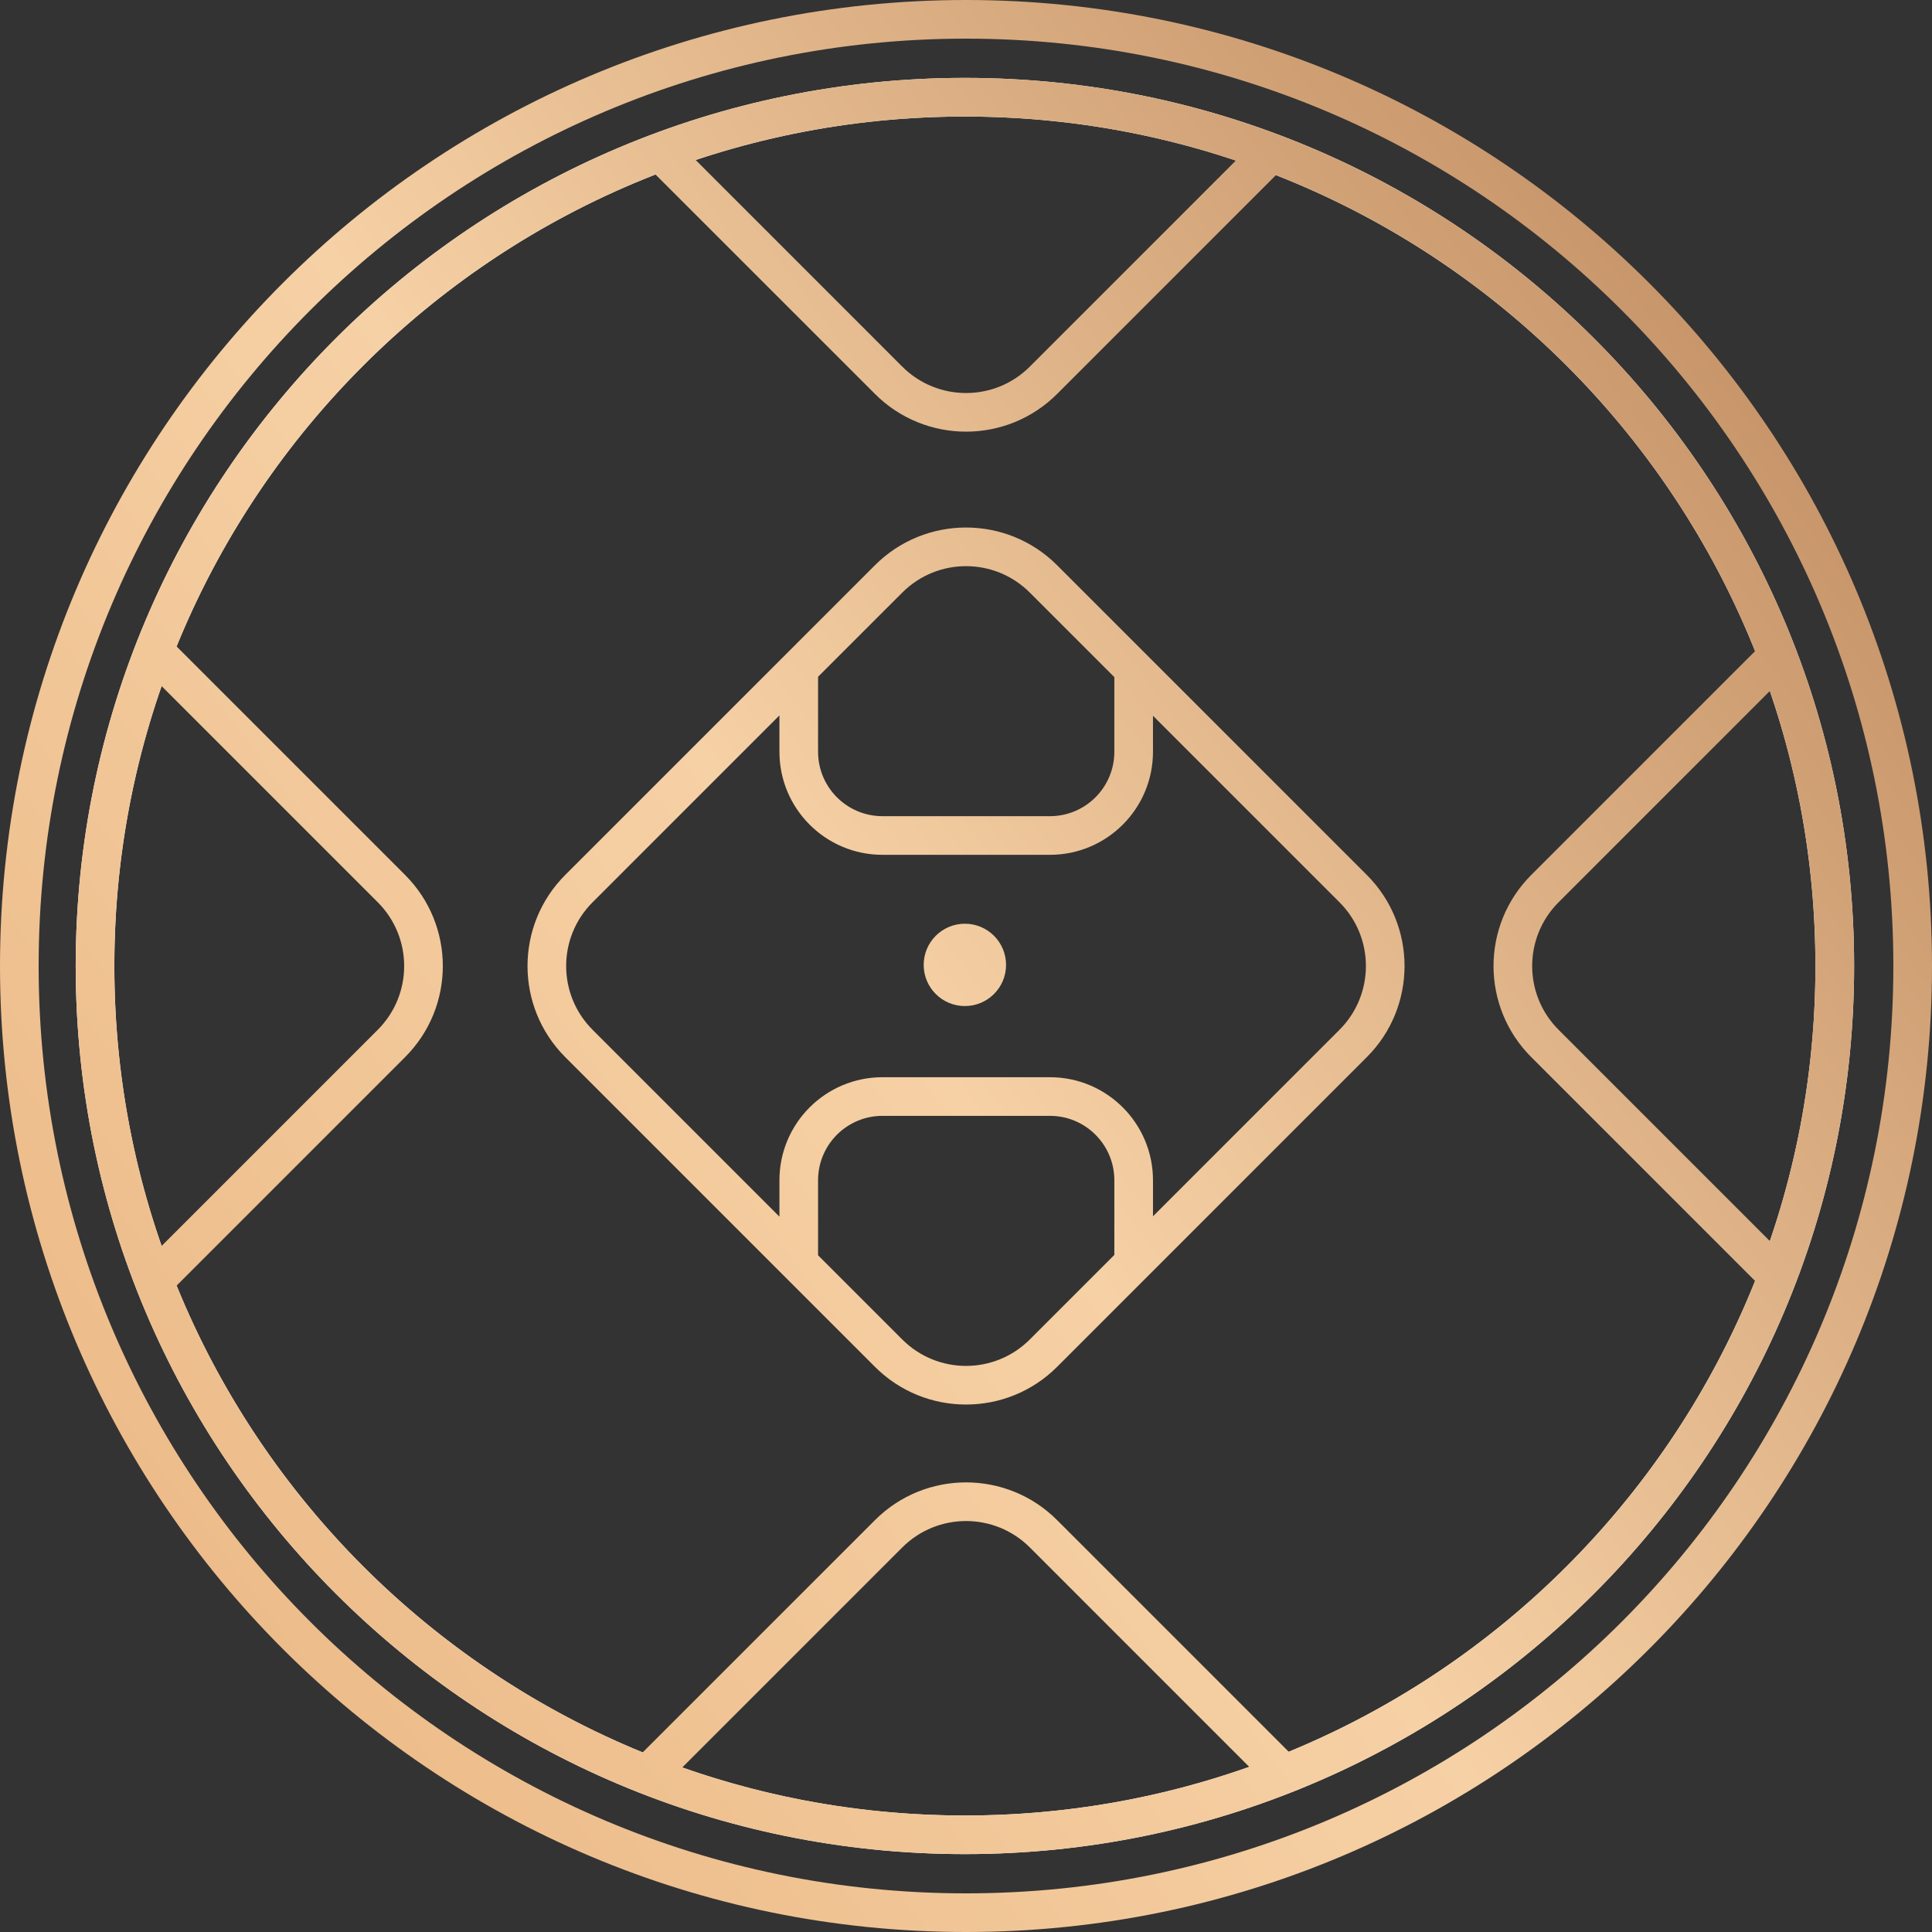 <svg width="60" height="60" viewBox="0 0 60 60" fill="none" xmlns="http://www.w3.org/2000/svg">
<rect x="0" y="0" width="60" height="60" fill="#333333" stroke="none"/>
<path fill-rule="evenodd" clip-rule="evenodd" d="M29.966 3.619C15.378 3.619 3.551 15.43 3.551 30C3.551 44.57 15.378 56.382 29.966 56.382C44.554 56.382 56.38 44.57 56.38 30C56.38 15.43 44.554 3.619 29.966 3.619ZM29.966 2.419C14.714 2.419 2.351 14.768 2.351 30C2.351 45.233 14.714 57.581 29.966 57.581C45.217 57.581 57.581 45.233 57.581 30C57.581 14.768 45.217 2.419 29.966 2.419Z" fill="white"/>
<path fill-rule="evenodd" clip-rule="evenodd" d="M30 1.2C14.094 1.2 1.2 14.094 1.2 30C1.2 45.906 14.094 58.8 30 58.8C45.906 58.8 58.8 45.906 58.8 30C58.8 14.094 45.906 1.2 30 1.2ZM30 0C13.431 -1.44847e-06 1.44847e-06 13.431 0 30C-1.44847e-06 46.569 13.431 60 30 60C46.569 60 60 46.569 60 30C60 13.431 46.569 1.44847e-06 30 0Z" fill="url(#paint0_linear_407_42897)"/>
<path fill-rule="evenodd" clip-rule="evenodd" d="M5.019 21.308C4.068 24.03 3.551 26.955 3.551 30C3.551 33.046 4.068 35.971 5.019 38.694L11.732 31.981C12.825 30.888 12.825 29.114 11.732 28.021L5.019 21.308ZM5.484 20.076C8.208 13.379 13.607 8.052 20.357 5.419L27.173 12.234C28.735 13.796 31.268 13.796 32.83 12.234L39.626 5.438C46.4 8.098 51.808 13.473 54.506 20.221L47.555 27.172C45.992 28.735 45.992 31.267 47.555 32.83L54.506 39.781C51.86 46.396 46.611 51.691 40.023 54.402L32.83 47.209C31.268 45.646 28.735 45.646 27.173 47.209L19.959 54.422C13.396 51.737 8.155 46.49 5.485 39.925L12.58 32.83C14.143 31.267 14.143 28.735 12.58 27.172L5.484 20.076ZM21.188 54.89C23.935 55.856 26.889 56.382 29.966 56.382C33.063 56.382 36.035 55.849 38.796 54.872L31.982 48.057C30.888 46.964 29.115 46.964 28.021 48.057L21.188 54.89ZM28.021 11.386L21.604 4.968C24.232 4.093 27.043 3.619 29.966 3.619C32.908 3.619 35.738 4.099 38.381 4.986L31.982 11.386C30.888 12.479 29.115 12.479 28.021 11.386ZM56.38 30C56.38 32.99 55.883 35.864 54.965 38.543L48.403 31.981C47.31 30.888 47.31 29.114 48.403 28.021L54.965 21.459C55.883 24.138 56.38 27.011 56.38 30ZM29.966 2.419C14.714 2.419 2.351 14.768 2.351 30C2.351 45.233 14.714 57.581 29.966 57.581C45.217 57.581 57.581 45.233 57.581 30C57.581 14.768 45.217 2.419 29.966 2.419Z" fill="url(#paint1_linear_407_42897)"/>
<path d="M28.686 29.966C28.686 29.259 29.259 28.687 29.965 28.687C30.671 28.687 31.244 29.259 31.244 29.966C31.244 30.672 30.671 31.244 29.965 31.244C29.259 31.244 28.686 30.672 28.686 29.966Z" fill="url(#paint2_linear_407_42897)"/>
<path fill-rule="evenodd" clip-rule="evenodd" d="M25.406 38.984L28.021 41.599C29.114 42.693 30.887 42.693 31.981 41.599L34.607 38.973V36.654C34.607 35.55 33.712 34.654 32.607 34.654L27.406 34.654C26.301 34.654 25.406 35.55 25.406 36.654L25.406 38.984ZM24.206 37.784V36.654C24.206 34.887 25.639 33.454 27.406 33.454L32.607 33.454C34.374 33.454 35.807 34.887 35.807 36.654V37.773L41.599 31.981C42.693 30.887 42.693 29.114 41.599 28.021L35.807 22.229V23.346C35.807 25.114 34.374 26.547 32.607 26.547H27.406C25.639 26.547 24.206 25.114 24.206 23.346V22.218L18.403 28.021C17.309 29.114 17.309 30.887 18.403 31.981L24.206 37.784ZM31.981 18.403L34.607 21.029V23.346C34.607 24.451 33.712 25.347 32.607 25.347H27.406C26.301 25.347 25.406 24.451 25.406 23.346V21.018L28.021 18.403C29.114 17.309 30.887 17.309 31.981 18.403ZM27.172 42.448C28.734 44.01 31.267 44.01 32.83 42.448L42.448 32.83C44.01 31.267 44.01 28.734 42.448 27.172L32.83 17.554C31.267 15.992 28.734 15.992 27.172 17.554L17.554 27.172C15.992 28.734 15.992 31.267 17.554 32.83L27.172 42.448Z" fill="url(#paint3_linear_407_42897)"/>
<defs>
<linearGradient id="paint0_linear_407_42897" x1="-13.211" y1="79.143" x2="86.209" y2="4.726" gradientUnits="userSpaceOnUse">
<stop stop-color="#E2A269"/>
<stop offset="0.495" stop-color="#F6D1A5"/>
<stop offset="1" stop-color="#9E5F35"/>
</linearGradient>
<linearGradient id="paint1_linear_407_42897" x1="-13.211" y1="79.143" x2="86.209" y2="4.726" gradientUnits="userSpaceOnUse">
<stop stop-color="#E2A269"/>
<stop offset="0.495" stop-color="#F6D1A5"/>
<stop offset="1" stop-color="#9E5F35"/>
</linearGradient>
<linearGradient id="paint2_linear_407_42897" x1="-13.211" y1="79.143" x2="86.209" y2="4.726" gradientUnits="userSpaceOnUse">
<stop stop-color="#E2A269"/>
<stop offset="0.495" stop-color="#F6D1A5"/>
<stop offset="1" stop-color="#9E5F35"/>
</linearGradient>
<linearGradient id="paint3_linear_407_42897" x1="-13.211" y1="79.143" x2="86.209" y2="4.726" gradientUnits="userSpaceOnUse">
<stop stop-color="#E2A269"/>
<stop offset="0.495" stop-color="#F6D1A5"/>
<stop offset="1" stop-color="#9E5F35"/>
</linearGradient>
</defs>
</svg>
